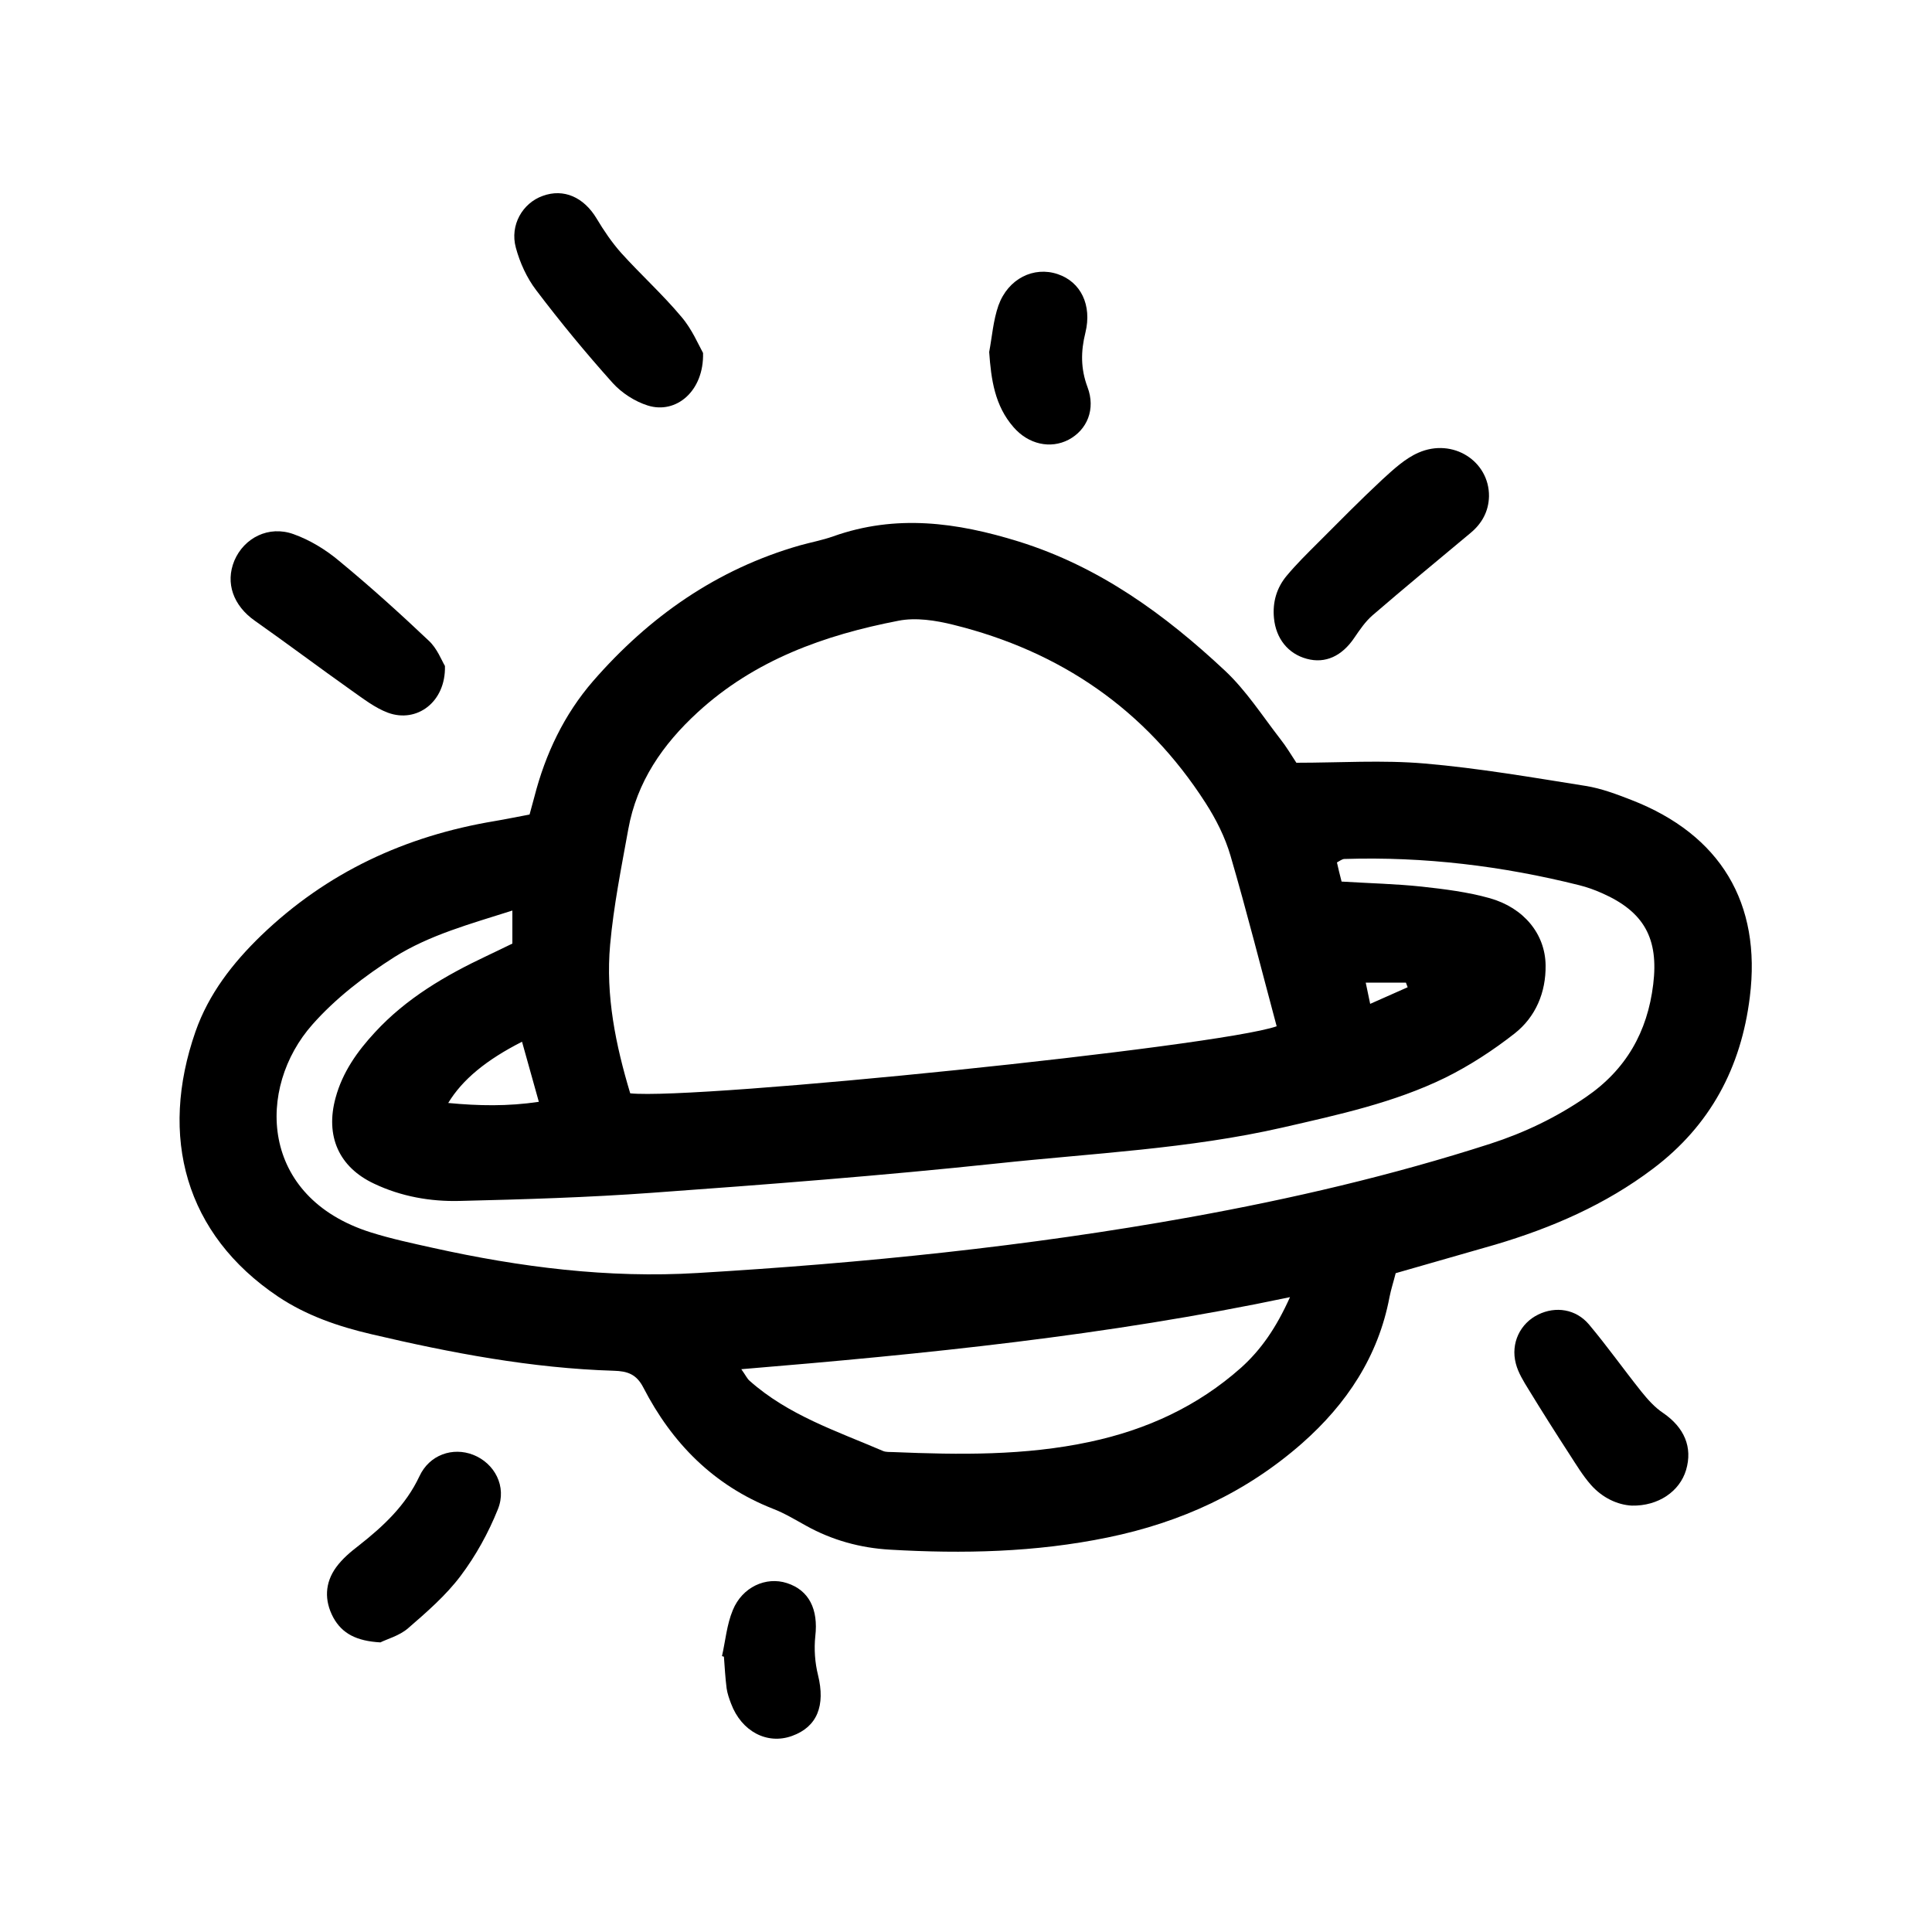 <?xml version="1.0" encoding="utf-8"?>
<!-- Generator: Adobe Illustrator 24.0.1, SVG Export Plug-In . SVG Version: 6.00 Build 0)  -->
<svg version="1.1" id="Layer_1" xmlns="http://www.w3.org/2000/svg" xmlns:xlink="http://www.w3.org/1999/xlink" x="0px" y="0px"
	 viewBox="0 0 100 100" style="enable-background:new 0 0 100 100;" xml:space="preserve">
<g>
	<path d="M72.24,65.9c-0.11,0.44-0.24,0.83-0.32,1.24c-0.58,3.07-2.22,5.53-4.52,7.56c-2.9,2.55-6.27,4.1-10.07,4.88
		c-3.74,0.77-7.49,0.85-11.27,0.63c-1.54-0.09-2.99-0.49-4.34-1.24c-0.56-0.31-1.12-0.65-1.72-0.88c-3.07-1.21-5.22-3.4-6.7-6.27
		c-0.36-0.7-0.83-0.85-1.53-0.87c-4.25-0.13-8.41-0.92-12.54-1.89c-1.71-0.4-3.36-0.96-4.84-1.95c-4.81-3.23-6.17-8.28-4.27-13.72
		c0.68-1.94,1.92-3.54,3.4-4.97c3.4-3.27,7.46-5.15,12.08-5.92c0.59-0.1,1.17-0.22,1.81-0.34c0.09-0.32,0.17-0.62,0.25-0.92
		c0.57-2.22,1.54-4.26,3.04-5.99c2.9-3.33,6.4-5.79,10.7-7.02c0.57-0.16,1.17-0.27,1.73-0.47c3.24-1.15,6.38-0.73,9.6,0.27
		c4.17,1.3,7.56,3.77,10.67,6.68c1.1,1.03,1.93,2.33,2.86,3.53c0.31,0.39,0.57,0.83,0.84,1.24c2.25,0,4.46-0.15,6.65,0.04
		c2.79,0.24,5.56,0.72,8.33,1.16c0.81,0.13,1.6,0.43,2.37,0.73c4.6,1.79,6.73,5.33,6.12,10.2c-0.45,3.64-2.04,6.64-5.01,8.88
		c-2.46,1.86-5.23,3.06-8.16,3.93C75.7,64.91,73.98,65.4,72.24,65.9z M66.08,53.12c-0.8-2.98-1.54-5.92-2.39-8.83
		c-0.28-0.96-0.75-1.89-1.29-2.73c-3.1-4.83-7.51-7.85-13.05-9.22c-0.92-0.23-1.95-0.39-2.85-0.21c-3.83,0.74-7.44,2.03-10.39,4.74
		c-1.81,1.66-3.15,3.6-3.59,6.05c-0.36,1.99-0.76,3.97-0.94,5.98c-0.24,2.63,0.29,5.2,1.04,7.69C36,56.95,63.06,54.18,66.08,53.12z
		 M69.44,45.63c1.48,0.09,2.82,0.12,4.14,0.26c1.19,0.13,2.39,0.28,3.53,0.6c1.77,0.5,2.87,1.86,2.89,3.47
		c0.02,1.4-0.51,2.67-1.6,3.53c-1.11,0.87-2.32,1.66-3.59,2.29c-2.66,1.3-5.55,1.92-8.42,2.58c-4.86,1.11-9.84,1.33-14.78,1.86
		c-5.95,0.63-11.92,1.09-17.88,1.52c-3.3,0.24-6.62,0.34-9.93,0.42c-1.52,0.04-3.04-0.23-4.43-0.89c-1.84-0.86-2.54-2.48-2-4.45
		c0.36-1.33,1.13-2.41,2.04-3.39c1.62-1.76,3.64-2.94,5.78-3.95c0.45-0.21,0.89-0.43,1.33-0.64c0-0.59,0-1.07,0-1.71
		c-2.17,0.69-4.28,1.26-6.11,2.41c-1.54,0.98-3.04,2.13-4.24,3.49c-2.9,3.27-2.76,8.94,3.03,10.76c1.05,0.33,2.13,0.56,3.21,0.8
		c4.51,1,9.07,1.58,13.7,1.3c8.55-0.51,17.06-1.37,25.49-2.89c5.26-0.95,10.45-2.16,15.54-3.8c1.76-0.57,3.41-1.36,4.94-2.41
		c2.08-1.42,3.19-3.37,3.49-5.84c0.29-2.37-0.47-3.76-2.65-4.72c-0.38-0.17-0.77-0.31-1.17-0.41c-3.99-1-8.04-1.49-12.16-1.36
		c-0.12,0-0.24,0.1-0.39,0.18C69.27,44.95,69.34,45.25,69.44,45.63z M66.77,67.14c-9.55,2.01-18.89,2.94-28.4,3.73
		c0.23,0.32,0.3,0.49,0.43,0.6c2,1.78,4.5,2.6,6.9,3.63c0.16,0.07,0.36,0.05,0.55,0.06c3.4,0.14,6.79,0.19,10.16-0.53
		c2.95-0.63,5.58-1.84,7.83-3.84C65.27,69.86,66.05,68.74,66.77,67.14z M23.2,57.09c1.58,0.15,3.08,0.18,4.69-0.06
		c-0.32-1.13-0.59-2.11-0.87-3.11C25.17,54.86,23.93,55.88,23.2,57.09z M70.69,50.86c0.08,0.4,0.14,0.68,0.23,1.1
		c0.73-0.32,1.33-0.59,1.94-0.86c-0.03-0.08-0.06-0.16-0.09-0.24C72.14,50.86,71.51,50.86,70.69,50.86z"/>
	<path d="M77.07,25.69c-0.02,0.79-0.37,1.41-0.96,1.9c-1.69,1.41-3.4,2.82-5.07,4.26c-0.37,0.32-0.66,0.75-0.94,1.16
		c-0.64,0.95-1.5,1.35-2.46,1.09c-0.97-0.26-1.6-1.05-1.7-2.11c-0.08-0.82,0.14-1.57,0.66-2.19c0.5-0.6,1.06-1.15,1.61-1.7
		c1.11-1.11,2.2-2.22,3.35-3.29c0.57-0.52,1.17-1.08,1.86-1.38C75.2,22.65,77.09,23.87,77.07,25.69z"/>
	<path d="M36.39,18.27c0.05,1.97-1.39,3.18-2.86,2.72c-0.67-0.21-1.35-0.65-1.82-1.17c-1.38-1.54-2.7-3.14-3.95-4.79
		c-0.49-0.64-0.85-1.43-1.06-2.21c-0.32-1.17,0.35-2.31,1.39-2.68c1.09-0.4,2.13,0.07,2.79,1.17c0.37,0.62,0.79,1.24,1.27,1.78
		c1.02,1.13,2.15,2.15,3.12,3.31C35.82,17.04,36.16,17.86,36.39,18.27z"/>
	<path d="M23.03,34.47c0.05,1.87-1.46,2.97-2.95,2.42c-0.67-0.25-1.27-0.72-1.87-1.14c-1.68-1.19-3.33-2.43-5.02-3.62
		c-1.11-0.78-1.54-1.95-1.06-3.11c0.5-1.18,1.78-1.84,3.07-1.37c0.84,0.3,1.66,0.8,2.35,1.38c1.59,1.31,3.13,2.7,4.63,4.12
		C22.63,33.56,22.86,34.19,23.03,34.47z"/>
	<path d="M84.46,77.93c-0.74-0.04-1.52-0.4-2.12-1.08c-0.42-0.48-0.75-1.03-1.1-1.57c-0.72-1.11-1.43-2.23-2.12-3.36
		c-0.26-0.42-0.54-0.87-0.66-1.34c-0.28-1.06,0.23-2.09,1.16-2.54c0.9-0.44,1.95-0.29,2.63,0.52c0.94,1.12,1.79,2.32,2.7,3.46
		c0.33,0.41,0.7,0.83,1.14,1.12c1.09,0.75,1.53,1.77,1.18,2.95C86.94,77.19,85.84,77.96,84.46,77.93z"/>
	<path d="M19.69,85.01c-1.23-0.07-1.98-0.45-2.44-1.29c-0.47-0.88-0.44-1.79,0.15-2.6c0.32-0.44,0.75-0.8,1.18-1.13
		c1.27-1,2.42-2.07,3.13-3.58c0.52-1.12,1.73-1.52,2.78-1.11c1.1,0.43,1.76,1.63,1.28,2.82c-0.49,1.22-1.14,2.4-1.93,3.45
		c-0.76,1.01-1.75,1.87-2.72,2.71C20.67,84.67,20.02,84.84,19.69,85.01z"/>
	<path d="M51.2,18.22c0.15-0.8,0.21-1.64,0.48-2.41c0.5-1.39,1.83-2.04,3.07-1.62c1.19,0.4,1.78,1.6,1.43,3.03
		c-0.24,0.96-0.25,1.86,0.11,2.82c0.43,1.14-0.02,2.21-0.98,2.72c-0.94,0.49-2.08,0.24-2.85-0.65C51.49,21,51.3,19.65,51.2,18.22z"
		/>
	<path d="M37.37,85.72c0.18-0.8,0.25-1.64,0.56-2.38c0.49-1.2,1.72-1.75,2.8-1.4c1.15,0.37,1.63,1.36,1.47,2.75
		c-0.07,0.66-0.02,1.37,0.14,2.01c0.39,1.58-0.04,2.68-1.34,3.15c-1.29,0.47-2.62-0.23-3.16-1.67c-0.1-0.26-0.19-0.52-0.23-0.79
		c-0.07-0.55-0.1-1.1-0.14-1.64C37.43,85.74,37.4,85.73,37.37,85.72z"/>
</g>
</svg>

